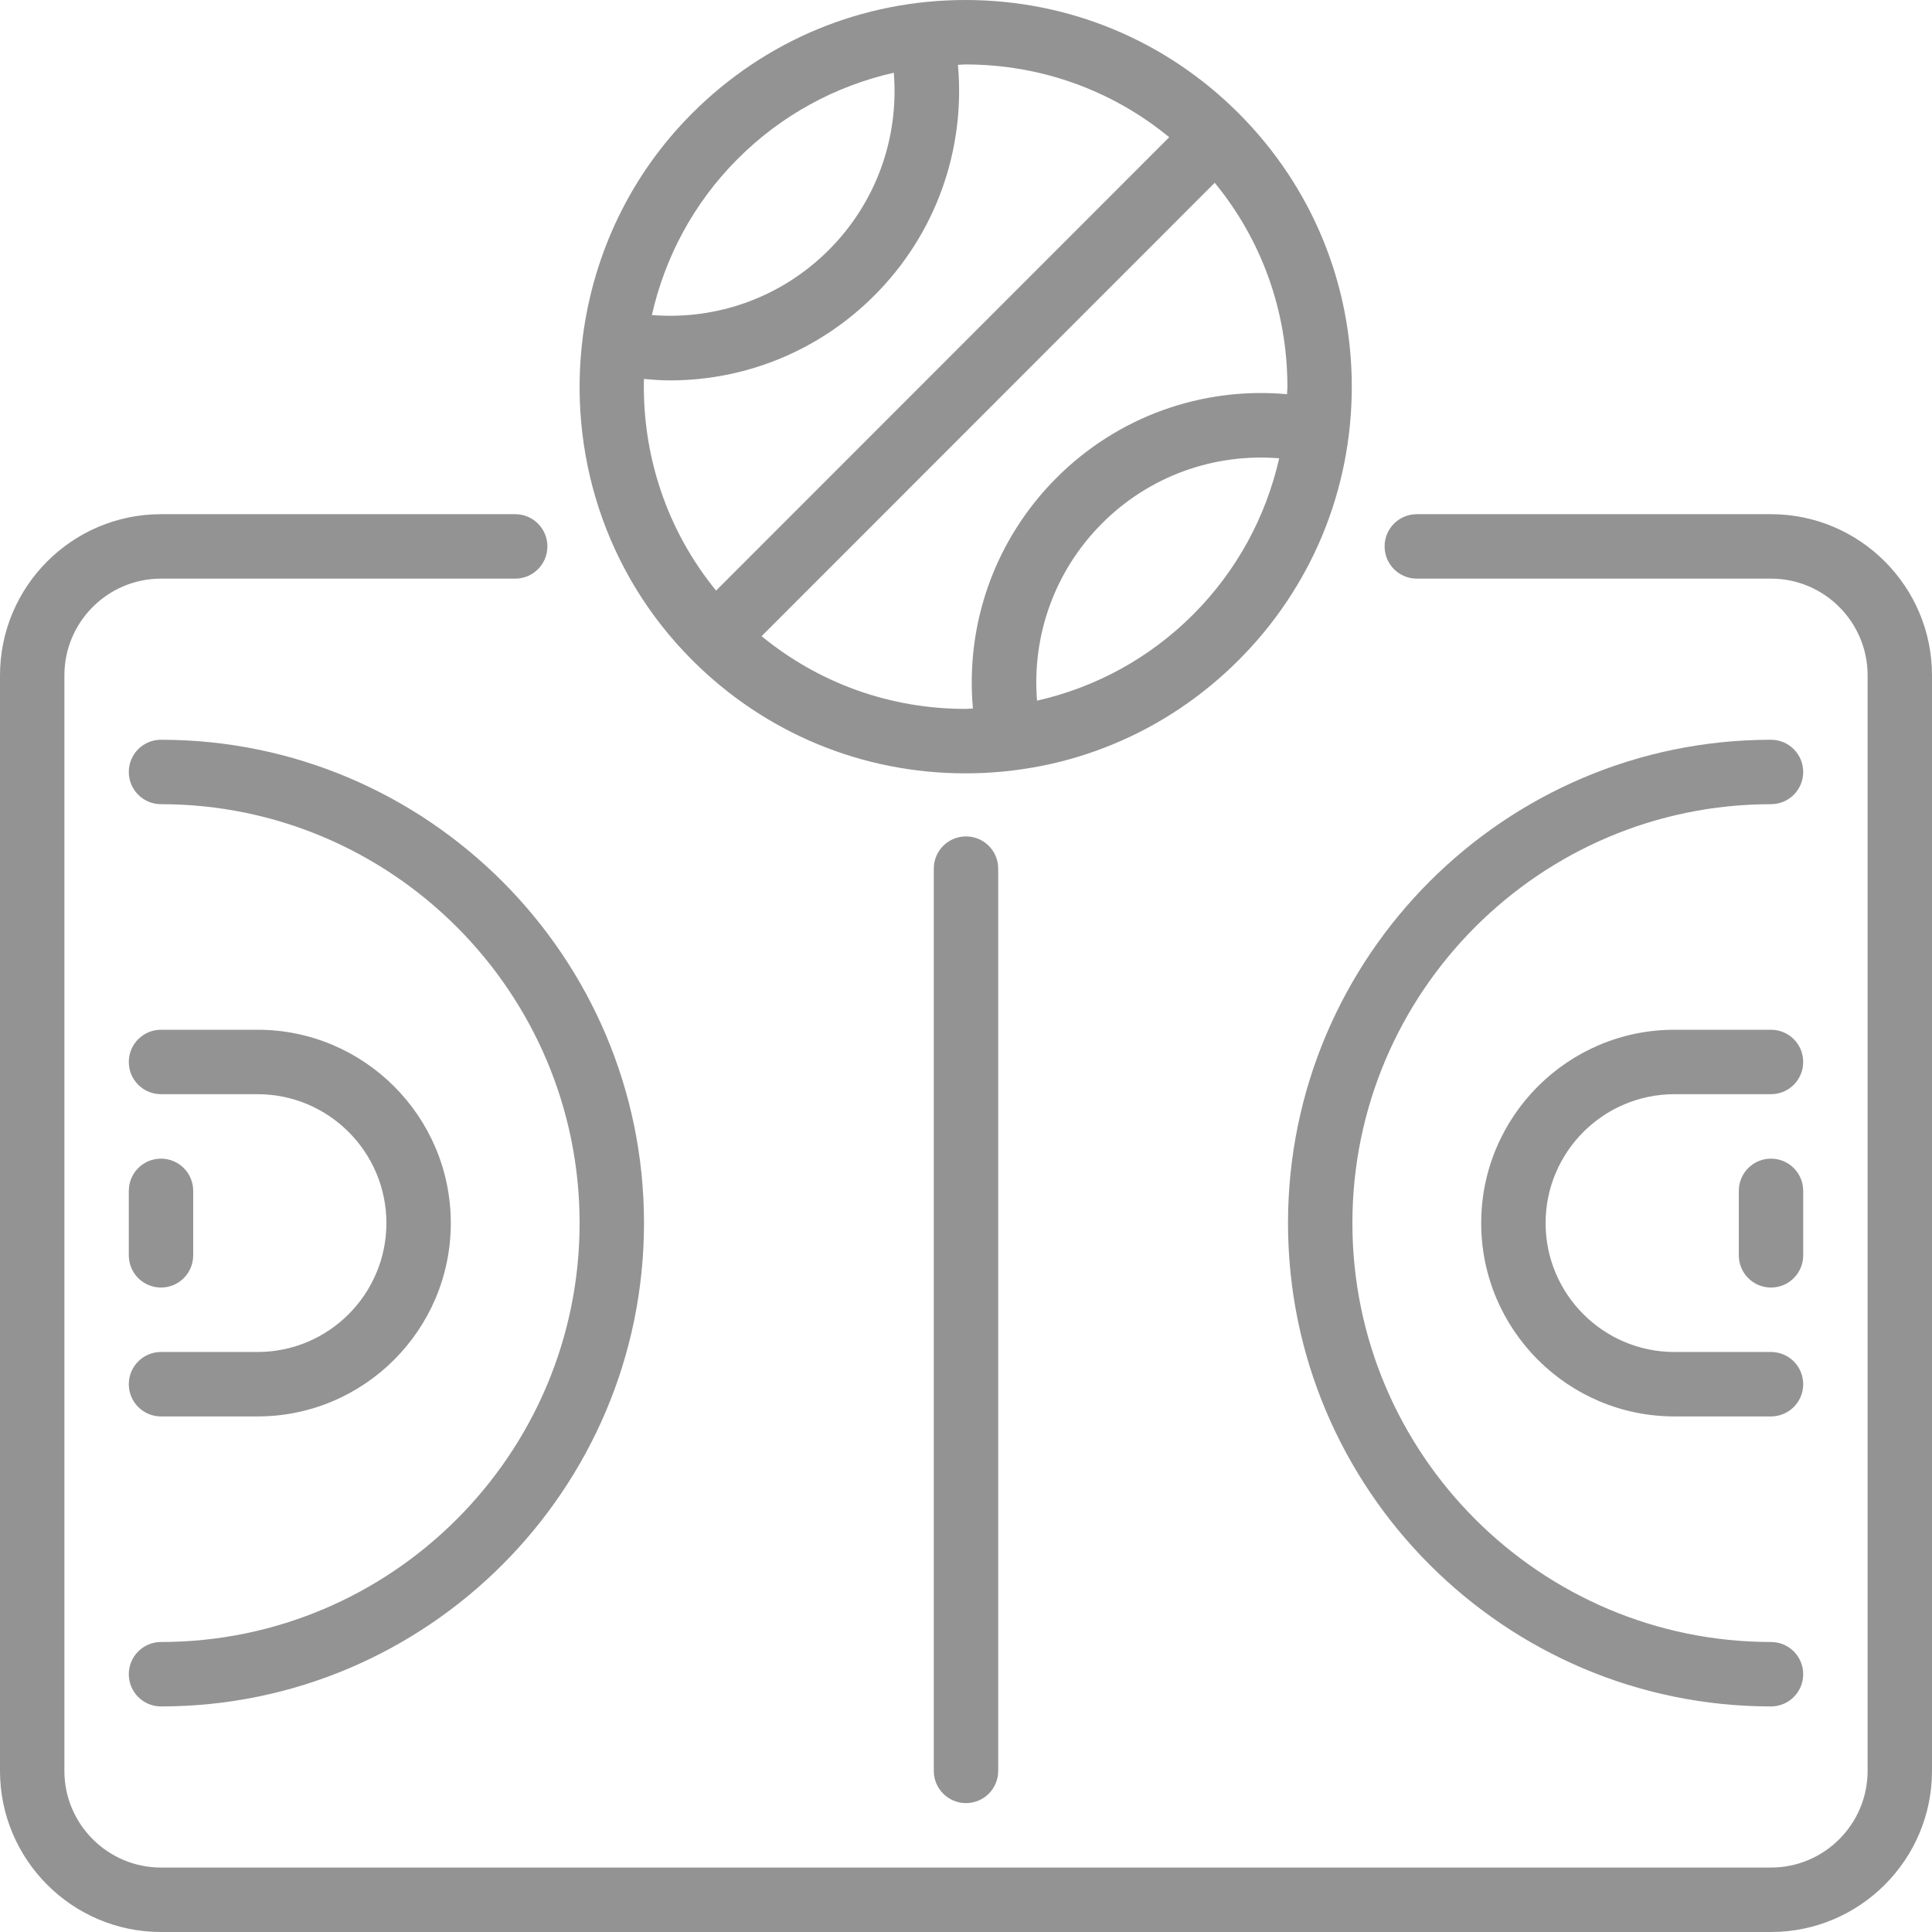 <svg width="150" height="150" viewBox="0 0 150 150" fill="none" xmlns="http://www.w3.org/2000/svg">
<path fill-rule="evenodd" clip-rule="evenodd" d="M72.5 67.441V137.491C72.5 138.875 73.618 139.993 75 139.993C76.382 139.993 77.5 138.875 77.5 137.491V67.441C77.5 66.057 76.382 64.939 75 64.939C73.618 64.939 72.5 66.057 72.5 67.441ZM137.5 89.957C136.118 89.957 135 91.075 135 92.459V97.462C135 98.846 136.118 99.964 137.5 99.964C138.882 99.964 140 98.846 140 97.462V92.459C140 91.075 138.882 89.957 137.5 89.957ZM137.5 79.95H130C121.727 79.95 115 86.682 115 94.961C115 103.239 121.727 109.971 130 109.971H137.5C138.882 109.971 140 108.853 140 107.47C140 106.086 138.882 104.968 137.5 104.968H130C124.485 104.968 120 100.48 120 94.961C120 89.442 124.485 84.953 130 84.953H137.5C138.882 84.953 140 83.835 140 82.452C140 81.068 138.882 79.95 137.5 79.95ZM137.5 57.434C116.823 57.434 100 74.268 100 94.961C100 115.653 116.823 132.487 137.5 132.487C138.882 132.487 140 131.369 140 129.986C140 128.602 138.882 127.484 137.5 127.484C119.58 127.484 105 112.893 105 94.961C105 77.028 119.58 62.437 137.5 62.437C138.882 62.437 140 61.319 140 59.935C140 58.552 138.882 57.434 137.5 57.434ZM12.5 99.964C13.883 99.964 15 98.846 15 97.462V92.459C15 91.075 13.883 89.957 12.5 89.957C11.117 89.957 10 91.075 10 92.459V97.462C10 98.846 11.117 99.964 12.5 99.964ZM12.5 109.971H20C28.273 109.971 35 103.239 35 94.961C35 86.682 28.273 79.95 20 79.95H12.5C11.117 79.95 10 81.068 10 82.452C10 83.835 11.117 84.953 12.5 84.953H20C25.515 84.953 30 89.442 30 94.961C30 100.48 25.515 104.968 20 104.968H12.5C11.117 104.968 10 106.086 10 107.47C10 108.853 11.117 109.971 12.5 109.971ZM12.5 132.487C33.178 132.487 50 115.653 50 94.961C50 74.268 33.178 57.434 12.5 57.434C11.117 57.434 10 58.552 10 59.935C10 61.319 11.117 62.437 12.5 62.437C30.42 62.437 45 77.028 45 94.961C45 112.893 30.42 127.484 12.5 127.484C11.117 127.484 10 128.602 10 129.986C10 131.369 11.117 132.487 12.5 132.487ZM50.612 24.46C55.693 24.87 60.695 23.067 64.347 19.409C68.007 15.749 69.808 10.738 69.395 5.647C64.843 6.677 60.657 8.949 57.275 12.334C53.822 15.789 51.617 20.014 50.612 24.46ZM74.955 5.004C74.76 5.004 74.567 5.029 74.373 5.034C74.97 11.651 72.642 18.188 67.882 22.946C63.615 27.217 57.922 29.534 52.025 29.534C51.35 29.534 50.672 29.484 49.995 29.424C49.855 35.245 51.712 41.102 55.597 45.853L90.778 10.653C86.323 6.995 80.793 5.004 74.955 5.004ZM99.953 30.021C99.953 24.18 97.968 18.646 94.312 14.19L59.13 49.393C63.587 53.05 69.118 55.039 74.955 55.039C75.153 55.039 75.343 55.014 75.537 55.009C74.942 48.397 77.267 41.86 82.028 37.099C86.782 32.338 93.317 30.014 99.925 30.604C99.93 30.409 99.953 30.217 99.953 30.021ZM99.315 35.583C94.228 35.17 89.22 36.971 85.562 40.637C81.905 44.299 80.103 49.31 80.515 54.399C85.065 53.368 89.25 51.099 92.632 47.714C96.013 44.329 98.282 40.139 99.315 35.583ZM45.255 26.109C45.26 26.084 45.252 26.056 45.258 26.029C45.26 26.016 45.267 26.006 45.27 25.996C46.115 19.702 48.917 13.62 53.74 8.796C59.41 3.125 66.942 0 74.955 0C82.968 0 90.5 3.125 96.168 8.796C101.832 14.463 104.952 22.003 104.952 30.021C104.952 38.04 101.832 45.583 96.168 51.252C90.502 56.921 82.968 60.043 74.957 60.043C66.945 60.043 59.407 56.921 53.74 51.249C46.898 44.402 44.093 35.043 45.255 26.109ZM150 52.43V137.491C150 144.388 144.392 150 137.5 150H12.5C5.607 150 0 144.388 0 137.491V52.43C0 45.533 5.607 39.921 12.5 39.921H40C41.383 39.921 42.5 41.039 42.5 42.423C42.5 43.806 41.383 44.925 40 44.925H12.5C8.365 44.925 5 48.292 5 52.43V137.491C5 141.629 8.365 144.996 12.5 144.996H137.5C141.635 144.996 145 141.629 145 137.491V52.43C145 48.292 141.635 44.925 137.5 44.925H110C108.618 44.925 107.5 43.806 107.5 42.423C107.5 41.039 108.618 39.921 110 39.921H137.5C144.392 39.921 150 45.533 150 52.43Z" fill="#939393"/>
</svg>
